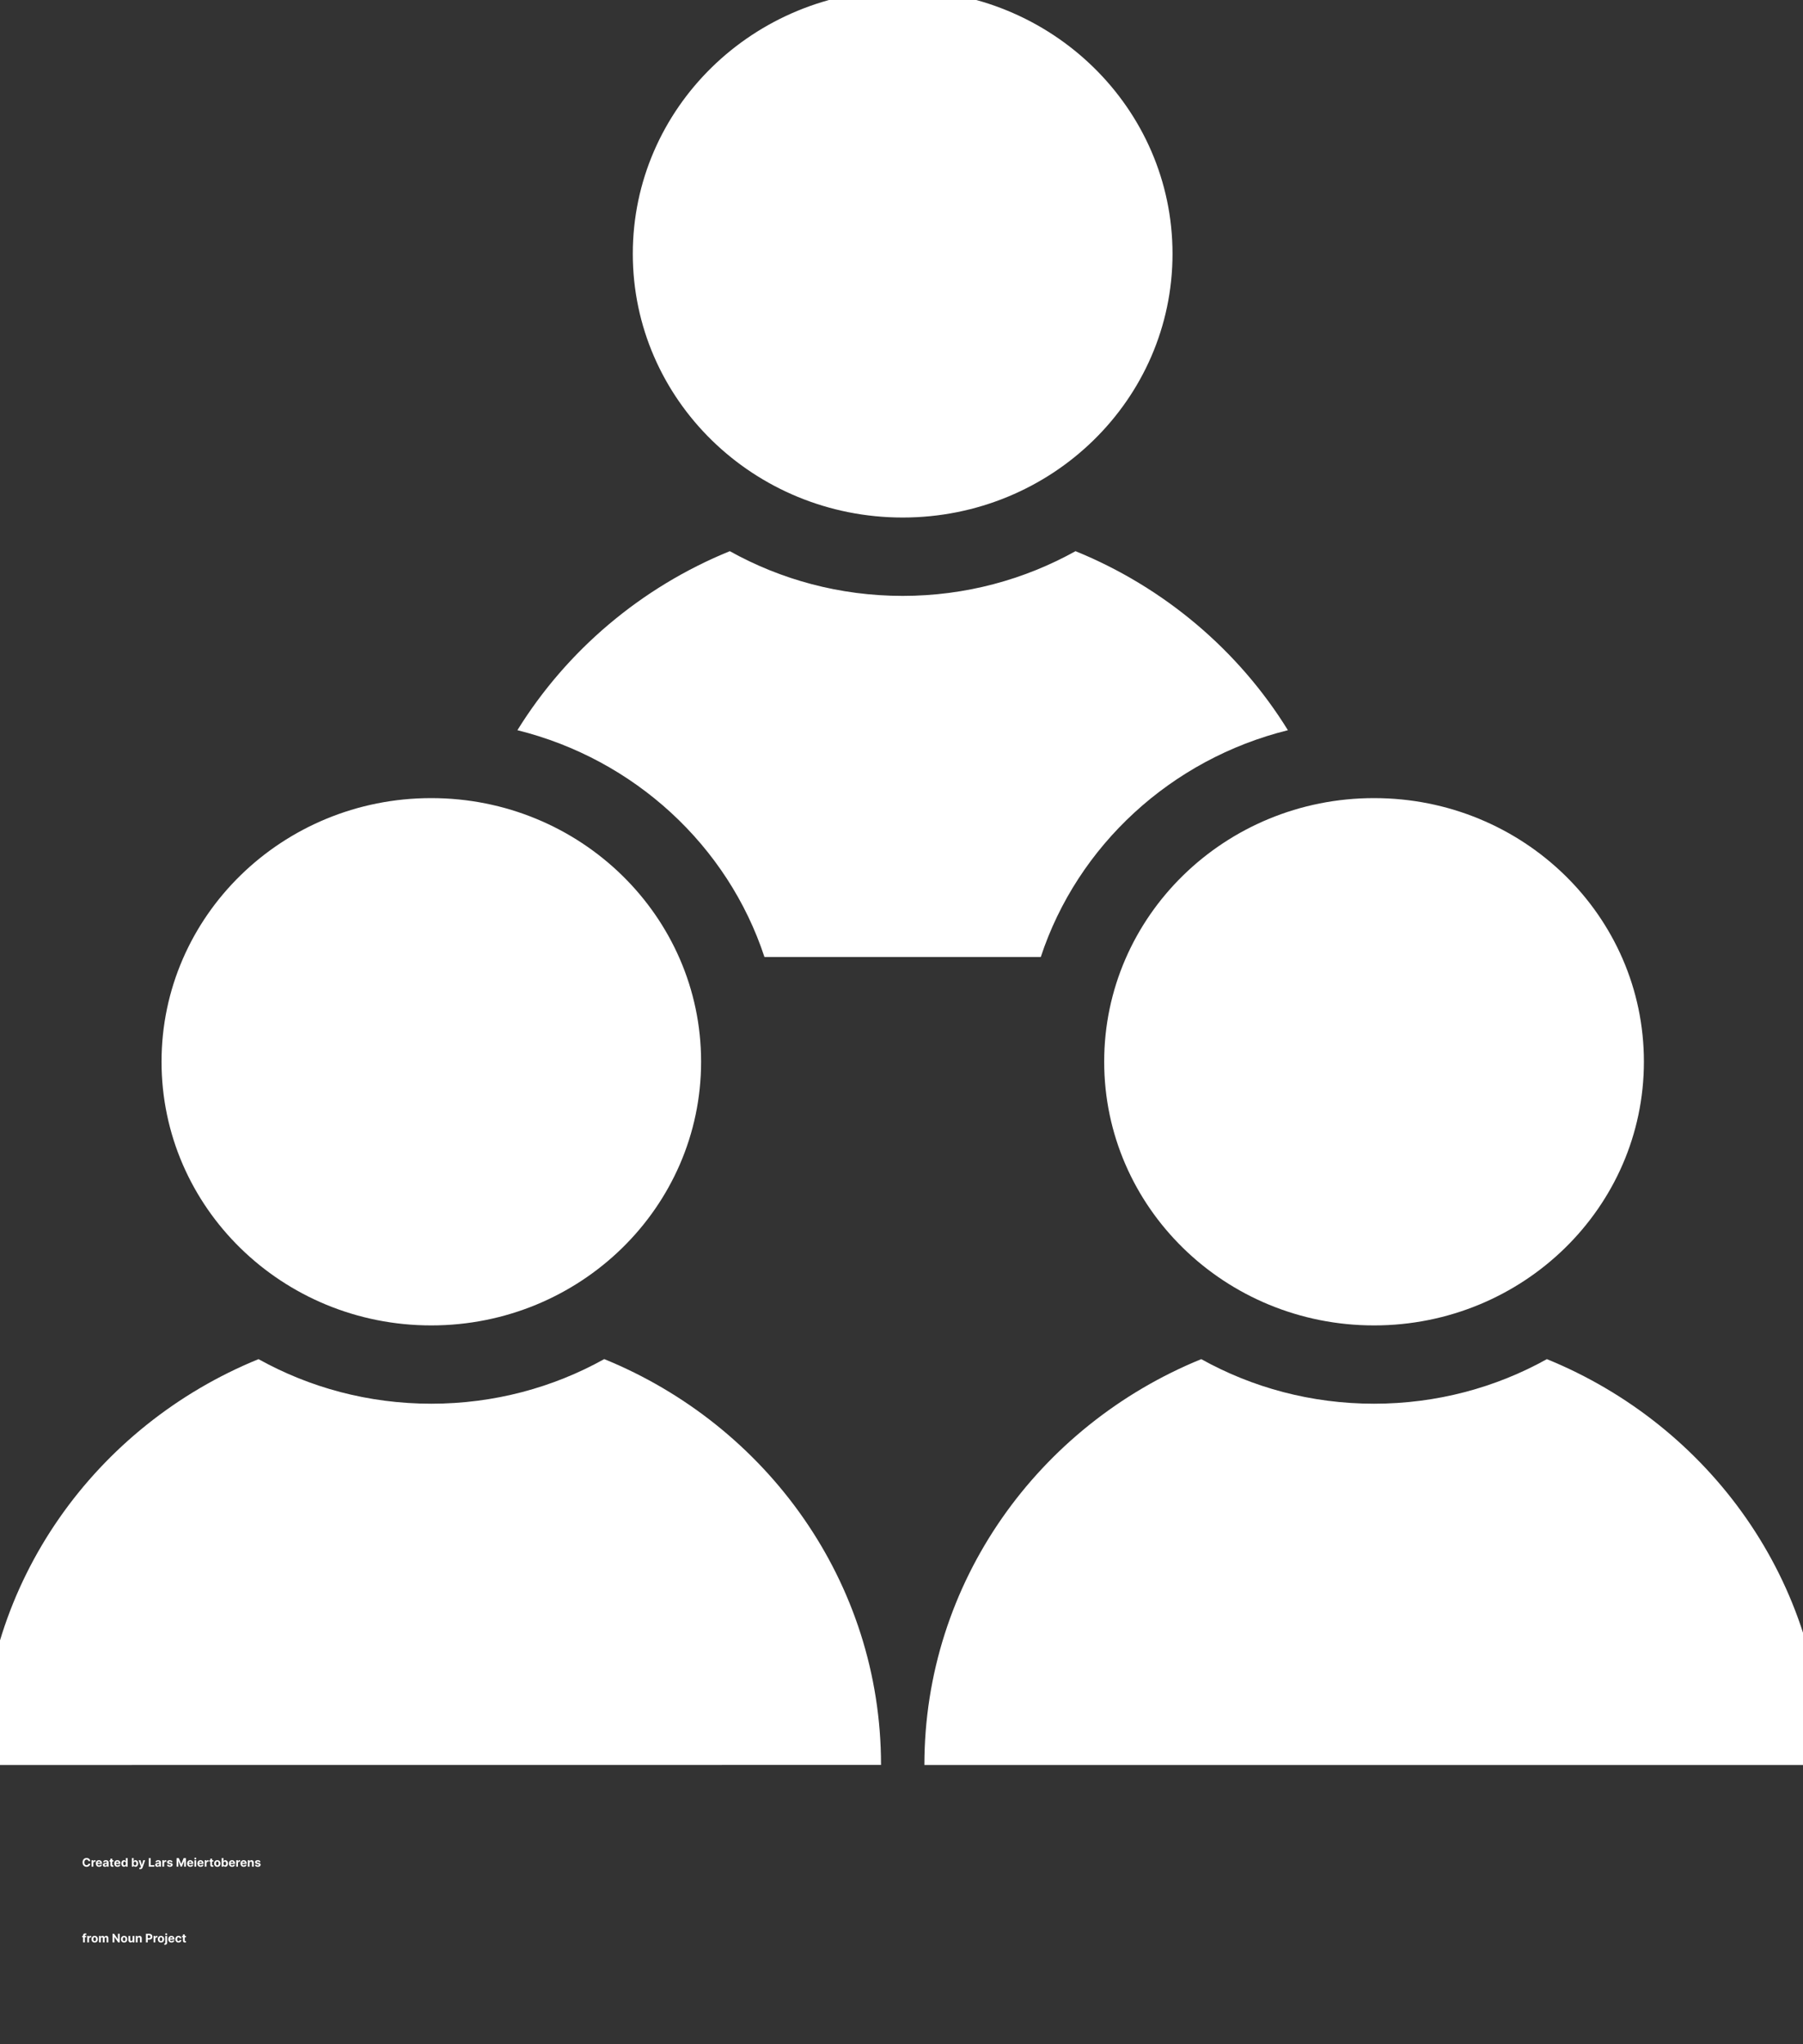 <svg width="763" height="865" viewBox="0 0 763 865" fill="none" xmlns="http://www.w3.org/2000/svg">
<rect x="0" y="0" width="763" height="865" fill="#333333" stroke="none"/>
<g clip-path="url(#clip0_13_7845)">
<path d="M38.206 787.544H37.428C37.414 787.443 37.385 787.354 37.341 787.276C37.298 787.197 37.241 787.129 37.173 787.073C37.104 787.018 37.025 786.975 36.935 786.946C36.846 786.916 36.75 786.901 36.645 786.901C36.457 786.901 36.293 786.948 36.154 787.041C36.014 787.134 35.906 787.269 35.829 787.446C35.752 787.623 35.713 787.837 35.713 788.089C35.713 788.348 35.752 788.566 35.829 788.742C35.907 788.919 36.016 789.052 36.155 789.142C36.295 789.232 36.457 789.277 36.64 789.277C36.743 789.277 36.838 789.263 36.926 789.236C37.015 789.209 37.093 789.169 37.162 789.117C37.231 789.064 37.288 788.999 37.333 788.924C37.379 788.848 37.411 788.761 37.428 788.664L38.206 788.668C38.186 788.835 38.136 788.996 38.055 789.151C37.976 789.305 37.869 789.443 37.734 789.565C37.6 789.685 37.44 789.781 37.254 789.852C37.07 789.922 36.861 789.957 36.628 789.957C36.303 789.957 36.013 789.884 35.758 789.737C35.503 789.59 35.302 789.378 35.154 789.099C35.007 788.821 34.934 788.484 34.934 788.089C34.934 787.693 35.008 787.355 35.157 787.077C35.307 786.799 35.509 786.587 35.765 786.441C36.02 786.295 36.308 786.221 36.628 786.221C36.838 786.221 37.034 786.251 37.214 786.31C37.395 786.369 37.555 786.456 37.695 786.569C37.834 786.682 37.948 786.82 38.036 786.983C38.124 787.146 38.181 787.333 38.206 787.544ZM38.743 789.907V787.18H39.477V787.656H39.505C39.555 787.487 39.638 787.359 39.755 787.272C39.873 787.185 40.008 787.141 40.16 787.141C40.198 787.141 40.239 787.143 40.283 787.148C40.327 787.153 40.365 787.159 40.398 787.168V787.839C40.363 787.828 40.313 787.819 40.251 787.81C40.188 787.802 40.131 787.798 40.078 787.798C39.967 787.798 39.868 787.822 39.78 787.871C39.694 787.918 39.625 787.984 39.574 788.07C39.525 788.155 39.5 788.253 39.5 788.364V789.907H38.743ZM41.905 789.96C41.625 789.96 41.383 789.904 41.181 789.79C40.979 789.675 40.824 789.513 40.715 789.304C40.607 789.093 40.552 788.844 40.552 788.556C40.552 788.275 40.607 788.029 40.715 787.817C40.824 787.605 40.978 787.44 41.175 787.322C41.374 787.204 41.607 787.144 41.875 787.144C42.055 787.144 42.222 787.173 42.377 787.231C42.534 787.288 42.67 787.374 42.786 787.489C42.903 787.604 42.994 787.748 43.059 787.922C43.124 788.095 43.157 788.297 43.157 788.529V788.737H40.854V788.268H42.445C42.445 788.159 42.421 788.063 42.374 787.979C42.327 787.895 42.261 787.829 42.177 787.782C42.094 787.733 41.997 787.709 41.887 787.709C41.773 787.709 41.671 787.736 41.582 787.789C41.494 787.841 41.426 787.911 41.376 788C41.326 788.088 41.301 788.186 41.3 788.293V788.739C41.3 788.874 41.325 788.99 41.374 789.089C41.425 789.187 41.497 789.263 41.589 789.316C41.681 789.369 41.791 789.396 41.917 789.396C42.002 789.396 42.078 789.384 42.148 789.36C42.218 789.337 42.278 789.301 42.328 789.254C42.377 789.206 42.415 789.148 42.441 789.08L43.141 789.126C43.105 789.294 43.033 789.441 42.922 789.566C42.814 789.691 42.673 789.788 42.5 789.858C42.328 789.926 42.13 789.96 41.905 789.96ZM44.428 789.959C44.254 789.959 44.099 789.929 43.963 789.868C43.827 789.807 43.719 789.716 43.64 789.597C43.562 789.476 43.523 789.325 43.523 789.146C43.523 788.994 43.55 788.867 43.606 788.764C43.662 788.661 43.737 788.578 43.833 788.515C43.929 788.452 44.038 788.405 44.16 788.373C44.283 788.341 44.412 788.319 44.547 788.306C44.706 788.289 44.834 788.274 44.931 788.259C45.028 788.244 45.098 788.222 45.142 788.192C45.186 788.162 45.208 788.119 45.208 788.061V788.05C45.208 787.938 45.172 787.851 45.101 787.789C45.031 787.727 44.932 787.697 44.803 787.697C44.667 787.697 44.558 787.727 44.478 787.787C44.397 787.846 44.344 787.921 44.318 788.011L43.618 787.954C43.654 787.788 43.724 787.645 43.828 787.524C43.932 787.402 44.067 787.309 44.231 787.244C44.397 787.178 44.589 787.144 44.806 787.144C44.958 787.144 45.103 787.162 45.241 787.198C45.381 787.233 45.505 787.288 45.612 787.363C45.721 787.437 45.807 787.533 45.87 787.65C45.933 787.766 45.964 787.906 45.964 788.068V789.907H45.247V789.529H45.225C45.182 789.614 45.123 789.689 45.05 789.755C44.976 789.818 44.888 789.869 44.785 789.905C44.682 789.941 44.563 789.959 44.428 789.959ZM44.645 789.437C44.756 789.437 44.854 789.415 44.94 789.371C45.025 789.326 45.092 789.266 45.14 789.19C45.189 789.114 45.213 789.028 45.213 788.932V788.643C45.189 788.658 45.157 788.673 45.115 788.686C45.075 788.697 45.029 788.709 44.979 788.719C44.928 788.729 44.877 788.738 44.826 788.746C44.775 788.753 44.729 788.76 44.687 788.766C44.599 788.779 44.521 788.799 44.455 788.828C44.389 788.856 44.337 788.895 44.3 788.943C44.264 788.99 44.245 789.05 44.245 789.121C44.245 789.224 44.283 789.302 44.357 789.357C44.433 789.41 44.529 789.437 44.645 789.437ZM48.002 787.18V787.748H46.359V787.18H48.002ZM46.732 786.527H47.488V789.069C47.488 789.139 47.499 789.193 47.52 789.233C47.542 789.27 47.571 789.297 47.609 789.312C47.648 789.328 47.693 789.335 47.744 789.335C47.78 789.335 47.815 789.333 47.851 789.327C47.886 789.32 47.913 789.314 47.932 789.311L48.051 789.873C48.013 789.885 47.96 789.899 47.891 789.914C47.823 789.931 47.739 789.941 47.641 789.945C47.459 789.952 47.299 789.927 47.162 789.872C47.026 789.816 46.92 789.73 46.844 789.612C46.768 789.495 46.731 789.347 46.732 789.169V786.527ZM49.708 789.96C49.427 789.96 49.186 789.904 48.983 789.79C48.782 789.675 48.627 789.513 48.518 789.304C48.409 789.093 48.355 788.844 48.355 788.556C48.355 788.275 48.409 788.029 48.518 787.817C48.627 787.605 48.78 787.44 48.978 787.322C49.177 787.204 49.41 787.144 49.678 787.144C49.858 787.144 50.025 787.173 50.18 787.231C50.336 787.288 50.472 787.374 50.589 787.489C50.706 787.604 50.797 787.748 50.862 787.922C50.927 788.095 50.96 788.297 50.96 788.529V788.737H48.657V788.268H50.248C50.248 788.159 50.224 788.063 50.177 787.979C50.129 787.895 50.063 787.829 49.98 787.782C49.897 787.733 49.8 787.709 49.69 787.709C49.575 787.709 49.474 787.736 49.385 787.789C49.297 787.841 49.228 787.911 49.179 788C49.129 788.088 49.103 788.186 49.102 788.293V788.739C49.102 788.874 49.127 788.99 49.177 789.089C49.228 789.187 49.299 789.263 49.392 789.316C49.484 789.369 49.594 789.396 49.72 789.396C49.804 789.396 49.881 789.384 49.951 789.36C50.021 789.337 50.081 789.301 50.13 789.254C50.18 789.206 50.218 789.148 50.244 789.08L50.944 789.126C50.908 789.294 50.835 789.441 50.725 789.566C50.616 789.691 50.475 789.788 50.303 789.858C50.131 789.926 49.933 789.96 49.708 789.96ZM52.458 789.952C52.251 789.952 52.063 789.898 51.895 789.792C51.728 789.684 51.596 789.526 51.498 789.318C51.401 789.108 51.352 788.851 51.352 788.547C51.352 788.235 51.402 787.975 51.503 787.768C51.603 787.559 51.737 787.404 51.904 787.301C52.072 787.197 52.256 787.144 52.456 787.144C52.609 787.144 52.736 787.17 52.838 787.223C52.941 787.273 53.024 787.337 53.087 787.414C53.151 787.49 53.199 787.565 53.232 787.638H53.255V786.271H54.01V789.907H53.264V789.47H53.232C53.197 789.546 53.147 789.621 53.081 789.696C53.017 789.769 52.934 789.83 52.831 789.879C52.729 789.927 52.605 789.952 52.458 789.952ZM52.698 789.35C52.82 789.35 52.923 789.317 53.007 789.25C53.092 789.183 53.157 789.089 53.202 788.968C53.248 788.847 53.271 788.706 53.271 788.544C53.271 788.381 53.249 788.241 53.204 788.121C53.159 788.001 53.094 787.909 53.009 787.844C52.923 787.779 52.82 787.746 52.698 787.746C52.574 787.746 52.469 787.78 52.384 787.848C52.298 787.915 52.234 788.009 52.19 788.128C52.146 788.248 52.124 788.386 52.124 788.544C52.124 788.702 52.146 788.842 52.19 788.964C52.235 789.085 52.3 789.18 52.384 789.248C52.469 789.316 52.574 789.35 52.698 789.35ZM55.803 789.907V786.271H56.56V787.638H56.583C56.616 787.565 56.664 787.49 56.727 787.414C56.791 787.337 56.873 787.273 56.975 787.223C57.078 787.17 57.206 787.144 57.359 787.144C57.558 787.144 57.741 787.197 57.909 787.301C58.077 787.404 58.212 787.559 58.312 787.768C58.413 787.975 58.463 788.235 58.463 788.547C58.463 788.851 58.414 789.108 58.316 789.318C58.219 789.526 58.086 789.684 57.918 789.792C57.751 789.898 57.564 789.952 57.357 789.952C57.21 789.952 57.085 789.927 56.982 789.879C56.88 789.83 56.797 789.769 56.732 789.696C56.667 789.621 56.617 789.546 56.583 789.47H56.549V789.907H55.803ZM56.544 788.544C56.544 788.706 56.566 788.847 56.611 788.968C56.656 789.089 56.721 789.183 56.807 789.25C56.892 789.317 56.995 789.35 57.117 789.35C57.24 789.35 57.344 789.316 57.43 789.248C57.515 789.18 57.58 789.085 57.623 788.964C57.668 788.842 57.691 788.702 57.691 788.544C57.691 788.386 57.669 788.248 57.625 788.128C57.581 788.009 57.517 787.915 57.432 787.848C57.346 787.78 57.242 787.746 57.117 787.746C56.994 787.746 56.89 787.779 56.805 787.844C56.721 787.909 56.656 788.001 56.611 788.121C56.566 788.241 56.544 788.381 56.544 788.544ZM59.347 790.93C59.251 790.93 59.161 790.922 59.077 790.907C58.994 790.893 58.925 790.874 58.871 790.852L59.041 790.287C59.13 790.314 59.21 790.329 59.281 790.332C59.353 790.334 59.416 790.317 59.468 790.282C59.521 790.246 59.564 790.186 59.597 790.101L59.642 789.985L58.663 787.18H59.459L60.023 789.183H60.052L60.622 787.18H61.423L60.363 790.202C60.312 790.349 60.242 790.477 60.155 790.585C60.068 790.696 59.959 790.78 59.826 790.839C59.694 790.9 59.534 790.93 59.347 790.93ZM62.981 789.907V786.271H63.75V789.273H65.309V789.907H62.981ZM66.582 789.959C66.407 789.959 66.252 789.929 66.116 789.868C65.98 789.807 65.873 789.716 65.793 789.597C65.715 789.476 65.676 789.325 65.676 789.146C65.676 788.994 65.704 788.867 65.759 788.764C65.815 788.661 65.891 788.578 65.987 788.515C66.083 788.452 66.192 788.405 66.313 788.373C66.436 788.341 66.566 788.319 66.701 788.306C66.859 788.289 66.987 788.274 67.084 788.259C67.181 788.244 67.251 788.222 67.295 788.192C67.339 788.162 67.361 788.119 67.361 788.061V788.05C67.361 787.938 67.326 787.851 67.254 787.789C67.185 787.727 67.085 787.697 66.956 787.697C66.82 787.697 66.712 787.727 66.631 787.787C66.551 787.846 66.498 787.921 66.471 788.011L65.772 787.954C65.807 787.788 65.877 787.645 65.981 787.524C66.085 787.402 66.22 787.309 66.384 787.244C66.55 787.178 66.742 787.144 66.96 787.144C67.111 787.144 67.256 787.162 67.395 787.198C67.534 787.233 67.658 787.288 67.766 787.363C67.875 787.437 67.96 787.533 68.023 787.65C68.086 787.766 68.117 787.906 68.117 788.068V789.907H67.4V789.529H67.379C67.335 789.614 67.276 789.689 67.203 789.755C67.13 789.818 67.041 789.869 66.938 789.905C66.835 789.941 66.716 789.959 66.582 789.959ZM66.798 789.437C66.909 789.437 67.008 789.415 67.093 789.371C67.178 789.326 67.245 789.266 67.293 789.19C67.342 789.114 67.366 789.028 67.366 788.932V788.643C67.343 788.658 67.31 788.673 67.269 788.686C67.228 788.697 67.183 788.709 67.132 788.719C67.081 788.729 67.03 788.738 66.979 788.746C66.928 788.753 66.882 788.76 66.841 788.766C66.752 788.779 66.674 788.799 66.608 788.828C66.542 788.856 66.49 788.895 66.454 788.943C66.417 788.99 66.399 789.05 66.399 789.121C66.399 789.224 66.436 789.302 66.51 789.357C66.586 789.41 66.682 789.437 66.798 789.437ZM68.704 789.907V787.18H69.438V787.656H69.466C69.516 787.487 69.599 787.359 69.716 787.272C69.834 787.185 69.968 787.141 70.121 787.141C70.159 787.141 70.2 787.143 70.244 787.148C70.287 787.153 70.326 787.159 70.359 787.168V787.839C70.323 787.828 70.274 787.819 70.212 787.81C70.149 787.802 70.091 787.798 70.039 787.798C69.928 787.798 69.829 787.822 69.741 787.871C69.655 787.918 69.586 787.984 69.535 788.07C69.485 788.155 69.461 788.253 69.461 788.364V789.907H68.704ZM73.019 787.958L72.327 788C72.315 787.941 72.29 787.888 72.25 787.84C72.211 787.792 72.16 787.753 72.096 787.725C72.033 787.695 71.958 787.681 71.871 787.681C71.753 787.681 71.654 787.706 71.574 787.755C71.493 787.804 71.453 787.869 71.453 787.951C71.453 788.016 71.479 788.071 71.531 788.116C71.583 788.161 71.673 788.197 71.799 788.224L72.293 788.323C72.558 788.378 72.756 788.465 72.886 788.586C73.016 788.707 73.081 788.866 73.081 789.062C73.081 789.241 73.029 789.398 72.923 789.533C72.819 789.668 72.676 789.773 72.494 789.849C72.313 789.923 72.104 789.96 71.867 789.96C71.506 789.96 71.218 789.885 71.004 789.735C70.791 789.583 70.666 789.378 70.629 789.117L71.373 789.078C71.396 789.188 71.45 789.272 71.537 789.33C71.623 789.387 71.734 789.415 71.869 789.415C72.001 789.415 72.108 789.39 72.188 789.339C72.27 789.287 72.311 789.22 72.313 789.138C72.311 789.07 72.282 789.014 72.226 788.97C72.169 788.925 72.081 788.89 71.963 788.867L71.49 788.773C71.224 788.719 71.026 788.627 70.896 788.496C70.767 788.364 70.702 788.197 70.702 787.993C70.702 787.818 70.749 787.667 70.844 787.54C70.94 787.414 71.074 787.316 71.247 787.247C71.421 787.179 71.625 787.144 71.858 787.144C72.203 787.144 72.474 787.217 72.671 787.363C72.87 787.508 72.986 787.707 73.019 787.958ZM74.729 786.271H75.677L76.679 788.714H76.721L77.723 786.271H78.671V789.907H77.925V787.54H77.895L76.954 789.889H76.446L75.505 787.532H75.475V789.907H74.729V786.271ZM80.533 789.96C80.252 789.96 80.011 789.904 79.809 789.79C79.607 789.675 79.452 789.513 79.343 789.304C79.234 789.093 79.18 788.844 79.18 788.556C79.18 788.275 79.234 788.029 79.343 787.817C79.452 787.605 79.606 787.44 79.803 787.322C80.002 787.204 80.235 787.144 80.503 787.144C80.683 787.144 80.85 787.173 81.005 787.231C81.162 787.288 81.298 787.374 81.414 787.489C81.531 787.604 81.622 787.748 81.687 787.922C81.752 788.095 81.785 788.297 81.785 788.529V788.737H79.482V788.268H81.073C81.073 788.159 81.049 788.063 81.002 787.979C80.954 787.895 80.889 787.829 80.805 787.782C80.722 787.733 80.625 787.709 80.515 787.709C80.4 787.709 80.299 787.736 80.21 787.789C80.122 787.841 80.054 787.911 80.004 788C79.954 788.088 79.929 788.186 79.928 788.293V788.739C79.928 788.874 79.952 788.99 80.002 789.089C80.053 789.187 80.125 789.263 80.217 789.316C80.309 789.369 80.419 789.396 80.546 789.396C80.629 789.396 80.706 789.384 80.776 789.36C80.846 789.337 80.906 789.301 80.956 789.254C81.005 789.206 81.043 789.148 81.069 789.08L81.769 789.126C81.733 789.294 81.66 789.441 81.55 789.566C81.442 789.691 81.301 789.788 81.128 789.858C80.956 789.926 80.758 789.96 80.533 789.96ZM82.278 789.907V787.18H83.035V789.907H82.278ZM82.658 786.828C82.546 786.828 82.45 786.791 82.369 786.717C82.29 786.641 82.25 786.55 82.25 786.445C82.25 786.341 82.29 786.251 82.369 786.177C82.45 786.101 82.546 786.063 82.658 786.063C82.771 786.063 82.867 786.101 82.946 786.177C83.026 786.251 83.067 786.341 83.067 786.445C83.067 786.55 83.026 786.641 82.946 786.717C82.867 786.791 82.771 786.828 82.658 786.828ZM84.884 789.96C84.603 789.96 84.362 789.904 84.159 789.79C83.958 789.675 83.803 789.513 83.694 789.304C83.585 789.093 83.531 788.844 83.531 788.556C83.531 788.275 83.585 788.029 83.694 787.817C83.803 787.605 83.956 787.44 84.154 787.322C84.353 787.204 84.586 787.144 84.853 787.144C85.033 787.144 85.201 787.173 85.356 787.231C85.512 787.288 85.648 787.374 85.764 787.489C85.882 787.604 85.973 787.748 86.038 787.922C86.103 788.095 86.135 788.297 86.135 788.529V788.737H83.832V788.268H85.423C85.423 788.159 85.4 788.063 85.352 787.979C85.305 787.895 85.239 787.829 85.155 787.782C85.072 787.733 84.976 787.709 84.866 787.709C84.751 787.709 84.649 787.736 84.561 787.789C84.473 787.841 84.404 787.911 84.355 788C84.305 788.088 84.279 788.186 84.278 788.293V788.739C84.278 788.874 84.303 788.99 84.353 789.089C84.404 789.187 84.475 789.263 84.568 789.316C84.66 789.369 84.769 789.396 84.896 789.396C84.98 789.396 85.057 789.384 85.127 789.36C85.197 789.337 85.257 789.301 85.306 789.254C85.356 789.206 85.394 789.148 85.42 789.08L86.119 789.126C86.084 789.294 86.011 789.441 85.901 789.566C85.792 789.691 85.651 789.788 85.478 789.858C85.307 789.926 85.109 789.96 84.884 789.96ZM86.629 789.907V787.18H87.362V787.656H87.391C87.44 787.487 87.524 787.359 87.641 787.272C87.758 787.185 87.893 787.141 88.046 787.141C88.084 787.141 88.125 787.143 88.168 787.148C88.212 787.153 88.251 787.159 88.284 787.168V787.839C88.248 787.828 88.199 787.819 88.136 787.81C88.074 787.802 88.016 787.798 87.964 787.798C87.853 787.798 87.754 787.822 87.666 787.871C87.579 787.918 87.511 787.984 87.46 788.07C87.41 788.155 87.385 788.253 87.385 788.364V789.907H86.629ZM90.262 787.18V787.748H88.62V787.18H90.262ZM88.993 786.527H89.749V789.069C89.749 789.139 89.76 789.193 89.781 789.233C89.802 789.27 89.832 789.297 89.87 789.312C89.909 789.328 89.954 789.335 90.005 789.335C90.04 789.335 90.076 789.333 90.111 789.327C90.147 789.32 90.174 789.314 90.193 789.311L90.312 789.873C90.274 789.885 90.221 789.899 90.152 789.914C90.084 789.931 90 789.941 89.902 789.945C89.719 789.952 89.56 789.927 89.422 789.872C89.286 789.816 89.18 789.73 89.105 789.612C89.029 789.495 88.992 789.347 88.993 789.169V786.527ZM91.958 789.96C91.682 789.96 91.444 789.902 91.242 789.785C91.042 789.666 90.888 789.502 90.779 789.291C90.67 789.079 90.616 788.834 90.616 788.554C90.616 788.273 90.67 788.026 90.779 787.816C90.888 787.604 91.042 787.439 91.242 787.322C91.444 787.204 91.682 787.144 91.958 787.144C92.234 787.144 92.472 787.204 92.672 787.322C92.873 787.439 93.028 787.604 93.137 787.816C93.246 788.026 93.3 788.273 93.3 788.554C93.3 788.834 93.246 789.079 93.137 789.291C93.028 789.502 92.873 789.666 92.672 789.785C92.472 789.902 92.234 789.96 91.958 789.96ZM91.962 789.375C92.087 789.375 92.192 789.339 92.276 789.268C92.36 789.196 92.423 789.098 92.466 788.973C92.51 788.849 92.531 788.708 92.531 788.549C92.531 788.39 92.51 788.249 92.466 788.125C92.423 788 92.36 787.902 92.276 787.83C92.192 787.758 92.087 787.722 91.962 787.722C91.835 787.722 91.728 787.758 91.642 787.83C91.557 787.902 91.492 788 91.448 788.125C91.406 788.249 91.384 788.39 91.384 788.549C91.384 788.708 91.406 788.849 91.448 788.973C91.492 789.098 91.557 789.196 91.642 789.268C91.728 789.339 91.835 789.375 91.962 789.375ZM93.806 789.907V786.271H94.563V787.638H94.586C94.619 787.565 94.667 787.49 94.73 787.414C94.793 787.337 94.876 787.273 94.978 787.223C95.081 787.17 95.209 787.144 95.362 787.144C95.561 787.144 95.744 787.197 95.912 787.301C96.08 787.404 96.215 787.559 96.315 787.768C96.416 787.975 96.466 788.235 96.466 788.547C96.466 788.851 96.417 789.108 96.319 789.318C96.222 789.526 96.089 789.684 95.921 789.792C95.754 789.898 95.567 789.952 95.36 789.952C95.213 789.952 95.088 789.927 94.985 789.879C94.883 789.83 94.8 789.769 94.735 789.696C94.67 789.621 94.62 789.546 94.586 789.47H94.552V789.907H93.806ZM94.547 788.544C94.547 788.706 94.569 788.847 94.614 788.968C94.659 789.089 94.724 789.183 94.809 789.25C94.895 789.317 94.998 789.35 95.12 789.35C95.243 789.35 95.347 789.316 95.433 789.248C95.518 789.18 95.582 789.085 95.626 788.964C95.671 788.842 95.694 788.702 95.694 788.544C95.694 788.386 95.672 788.248 95.628 788.128C95.584 788.009 95.52 787.915 95.434 787.848C95.349 787.78 95.245 787.746 95.12 787.746C94.997 787.746 94.893 787.779 94.808 787.844C94.724 787.909 94.659 788.001 94.614 788.121C94.569 788.241 94.547 788.381 94.547 788.544ZM98.214 789.96C97.933 789.96 97.692 789.904 97.489 789.79C97.288 789.675 97.133 789.513 97.024 789.304C96.915 789.093 96.861 788.844 96.861 788.556C96.861 788.275 96.915 788.029 97.024 787.817C97.133 787.605 97.286 787.44 97.484 787.322C97.683 787.204 97.916 787.144 98.183 787.144C98.363 787.144 98.531 787.173 98.686 787.231C98.842 787.288 98.978 787.374 99.094 787.489C99.212 787.604 99.303 787.748 99.368 787.922C99.433 788.095 99.466 788.297 99.466 788.529V788.737H97.163V788.268H98.754C98.754 788.159 98.73 788.063 98.682 787.979C98.635 787.895 98.569 787.829 98.485 787.782C98.403 787.733 98.306 787.709 98.196 787.709C98.081 787.709 97.979 787.736 97.891 787.789C97.803 787.841 97.734 787.911 97.685 788C97.635 788.088 97.609 788.186 97.608 788.293V788.739C97.608 788.874 97.633 788.99 97.683 789.089C97.734 789.187 97.805 789.263 97.898 789.316C97.99 789.369 98.1 789.396 98.226 789.396C98.31 789.396 98.387 789.384 98.457 789.36C98.527 789.337 98.587 789.301 98.636 789.254C98.686 789.206 98.724 789.148 98.75 789.08L99.45 789.126C99.414 789.294 99.341 789.441 99.231 789.566C99.122 789.691 98.981 789.788 98.808 789.858C98.637 789.926 98.439 789.96 98.214 789.96ZM99.959 789.907V787.18H100.692V787.656H100.721C100.771 787.487 100.854 787.359 100.971 787.272C101.088 787.185 101.223 787.141 101.376 787.141C101.414 787.141 101.455 787.143 101.498 787.148C101.542 787.153 101.581 787.159 101.614 787.168V787.839C101.578 787.828 101.529 787.819 101.467 787.81C101.404 787.802 101.346 787.798 101.294 787.798C101.183 787.798 101.084 787.822 100.996 787.871C100.91 787.918 100.841 787.984 100.79 788.07C100.74 788.155 100.715 788.253 100.715 788.364V789.907H99.959ZM103.121 789.96C102.84 789.96 102.599 789.904 102.396 789.79C102.195 789.675 102.04 789.513 101.931 789.304C101.822 789.093 101.768 788.844 101.768 788.556C101.768 788.275 101.822 788.029 101.931 787.817C102.04 787.605 102.193 787.44 102.391 787.322C102.59 787.204 102.823 787.144 103.091 787.144C103.271 787.144 103.438 787.173 103.593 787.231C103.749 787.288 103.886 787.374 104.002 787.489C104.119 787.604 104.21 787.748 104.275 787.922C104.34 788.095 104.373 788.297 104.373 788.529V788.737H102.07V788.268H103.661C103.661 788.159 103.637 788.063 103.59 787.979C103.542 787.895 103.477 787.829 103.393 787.782C103.31 787.733 103.213 787.709 103.103 787.709C102.988 787.709 102.887 787.736 102.798 787.789C102.71 787.841 102.642 787.911 102.592 788C102.542 788.088 102.517 788.186 102.515 788.293V788.739C102.515 788.874 102.54 788.99 102.59 789.089C102.641 789.187 102.713 789.263 102.805 789.316C102.897 789.369 103.007 789.396 103.133 789.396C103.217 789.396 103.294 789.384 103.364 789.36C103.434 789.337 103.494 789.301 103.544 789.254C103.593 789.206 103.631 789.148 103.657 789.08L104.357 789.126C104.321 789.294 104.248 789.441 104.138 789.566C104.029 789.691 103.889 789.788 103.716 789.858C103.544 789.926 103.346 789.96 103.121 789.96ZM105.623 788.331V789.907H104.866V787.18H105.587V787.661H105.619C105.68 787.503 105.781 787.377 105.923 787.285C106.065 787.191 106.237 787.144 106.439 787.144C106.629 787.144 106.794 787.186 106.935 787.269C107.076 787.352 107.185 787.47 107.263 787.624C107.341 787.777 107.381 787.959 107.381 788.171V789.907H106.624V788.306C106.625 788.139 106.583 788.009 106.496 787.915C106.41 787.82 106.291 787.773 106.139 787.773C106.038 787.773 105.948 787.795 105.869 787.839C105.793 787.882 105.732 787.946 105.688 788.03C105.646 788.113 105.624 788.213 105.623 788.331ZM110.246 787.958L109.553 788C109.542 787.941 109.516 787.888 109.477 787.84C109.438 787.792 109.386 787.753 109.323 787.725C109.26 787.695 109.185 787.681 109.097 787.681C108.98 787.681 108.881 787.706 108.801 787.755C108.72 787.804 108.68 787.869 108.68 787.951C108.68 788.016 108.706 788.071 108.758 788.116C108.81 788.161 108.899 788.197 109.026 788.224L109.52 788.323C109.785 788.378 109.982 788.465 110.113 788.586C110.243 788.707 110.308 788.866 110.308 789.062C110.308 789.241 110.255 789.398 110.15 789.533C110.046 789.668 109.903 789.773 109.72 789.849C109.539 789.923 109.33 789.96 109.093 789.96C108.732 789.96 108.445 789.885 108.231 789.735C108.017 789.583 107.893 789.378 107.856 789.117L108.6 789.078C108.622 789.188 108.677 789.272 108.763 789.33C108.85 789.387 108.96 789.415 109.095 789.415C109.228 789.415 109.334 789.39 109.415 789.339C109.497 789.287 109.538 789.22 109.539 789.138C109.538 789.07 109.509 789.014 109.452 788.97C109.395 788.925 109.308 788.89 109.189 788.867L108.717 788.773C108.451 788.719 108.252 788.627 108.122 788.496C107.993 788.364 107.929 788.197 107.929 787.993C107.929 787.818 107.976 787.667 108.071 787.54C108.167 787.414 108.301 787.316 108.474 787.247C108.648 787.179 108.851 787.144 109.085 787.144C109.429 787.144 109.7 787.217 109.898 787.363C110.097 787.508 110.213 787.707 110.246 787.958Z" fill="white"/>
<path d="M36.45 819.217V819.785H34.767V819.217H36.45ZM35.152 821.944V819.02C35.152 818.822 35.191 818.658 35.268 818.528C35.346 818.398 35.452 818.3 35.587 818.235C35.722 818.17 35.875 818.138 36.047 818.138C36.163 818.138 36.269 818.146 36.365 818.164C36.462 818.182 36.534 818.198 36.581 818.212L36.447 818.78C36.417 818.771 36.38 818.762 36.337 818.754C36.294 818.745 36.25 818.741 36.205 818.741C36.094 818.741 36.016 818.767 35.972 818.819C35.929 818.87 35.907 818.942 35.907 819.034V821.944H35.152ZM36.912 821.944V819.217H37.645V819.693H37.674C37.724 819.524 37.807 819.396 37.924 819.309C38.041 819.222 38.176 819.178 38.329 819.178C38.367 819.178 38.408 819.18 38.452 819.185C38.495 819.19 38.534 819.196 38.567 819.205V819.876C38.532 819.865 38.482 819.856 38.42 819.847C38.357 819.839 38.3 819.835 38.247 819.835C38.136 819.835 38.037 819.859 37.949 819.908C37.863 819.955 37.794 820.021 37.743 820.107C37.693 820.192 37.669 820.29 37.669 820.401V821.944H36.912ZM40.063 821.998C39.788 821.998 39.549 821.939 39.348 821.822C39.148 821.703 38.993 821.539 38.884 821.328C38.776 821.116 38.721 820.871 38.721 820.591C38.721 820.31 38.776 820.063 38.884 819.853C38.993 819.641 39.148 819.476 39.348 819.359C39.549 819.241 39.788 819.182 40.063 819.182C40.339 819.182 40.577 819.241 40.777 819.359C40.978 819.476 41.133 819.641 41.242 819.853C41.351 820.063 41.406 820.31 41.406 820.591C41.406 820.871 41.351 821.116 41.242 821.328C41.133 821.539 40.978 821.703 40.777 821.822C40.577 821.939 40.339 821.998 40.063 821.998ZM40.067 821.412C40.192 821.412 40.297 821.376 40.381 821.305C40.465 821.233 40.529 821.135 40.571 821.01C40.615 820.886 40.637 820.745 40.637 820.586C40.637 820.427 40.615 820.286 40.571 820.162C40.529 820.037 40.465 819.939 40.381 819.867C40.297 819.795 40.192 819.759 40.067 819.759C39.94 819.759 39.834 819.795 39.747 819.867C39.662 819.939 39.598 820.037 39.554 820.162C39.511 820.286 39.49 820.427 39.49 820.586C39.49 820.745 39.511 820.886 39.554 821.01C39.598 821.135 39.662 821.233 39.747 821.305C39.834 821.376 39.94 821.412 40.067 821.412ZM41.898 821.944V819.217H42.618V819.698H42.65C42.707 819.538 42.802 819.412 42.934 819.32C43.067 819.228 43.226 819.182 43.41 819.182C43.597 819.182 43.757 819.228 43.888 819.322C44.019 819.414 44.107 819.54 44.151 819.698H44.179C44.235 819.542 44.335 819.417 44.481 819.324C44.628 819.229 44.801 819.182 45.001 819.182C45.256 819.182 45.462 819.263 45.621 819.425C45.781 819.586 45.861 819.814 45.861 820.11V821.944H45.106V820.259C45.106 820.108 45.066 819.994 44.985 819.918C44.905 819.843 44.804 819.805 44.683 819.805C44.546 819.805 44.439 819.849 44.362 819.936C44.285 820.023 44.247 820.137 44.247 820.279V821.944H43.513V820.243C43.513 820.11 43.475 820.003 43.398 819.924C43.322 819.844 43.222 819.805 43.098 819.805C43.014 819.805 42.938 819.826 42.871 819.869C42.804 819.91 42.752 819.969 42.712 820.044C42.673 820.119 42.654 820.207 42.654 820.307V821.944H41.898ZM50.671 818.308V821.944H50.007L48.425 819.656H48.398V821.944H47.63V818.308H48.304L49.874 820.595H49.906V818.308H50.671ZM52.524 821.998C52.248 821.998 52.01 821.939 51.809 821.822C51.609 821.703 51.454 821.539 51.345 821.328C51.236 821.116 51.182 820.871 51.182 820.591C51.182 820.31 51.236 820.063 51.345 819.853C51.454 819.641 51.609 819.476 51.809 819.359C52.01 819.241 52.248 819.182 52.524 819.182C52.8 819.182 53.038 819.241 53.238 819.359C53.439 819.476 53.594 819.641 53.703 819.853C53.812 820.063 53.867 820.31 53.867 820.591C53.867 820.871 53.812 821.116 53.703 821.328C53.594 821.539 53.439 821.703 53.238 821.822C53.038 821.939 52.8 821.998 52.524 821.998ZM52.528 821.412C52.653 821.412 52.758 821.376 52.842 821.305C52.926 821.233 52.989 821.135 53.032 821.01C53.076 820.886 53.098 820.745 53.098 820.586C53.098 820.427 53.076 820.286 53.032 820.162C52.989 820.037 52.926 819.939 52.842 819.867C52.758 819.795 52.653 819.759 52.528 819.759C52.401 819.759 52.295 819.795 52.208 819.867C52.123 819.939 52.059 820.037 52.015 820.162C51.972 820.286 51.951 820.427 51.951 820.586C51.951 820.745 51.972 820.886 52.015 821.01C52.059 821.135 52.123 821.233 52.208 821.305C52.295 821.376 52.401 821.412 52.528 821.412ZM56.107 820.783V819.217H56.864V821.944H56.138V821.449H56.109C56.048 821.609 55.945 821.737 55.802 821.834C55.66 821.931 55.487 821.98 55.282 821.98C55.099 821.98 54.939 821.938 54.801 821.856C54.662 821.773 54.554 821.655 54.476 821.502C54.399 821.35 54.36 821.167 54.358 820.954V819.217H55.115V820.819C55.116 820.98 55.159 821.107 55.245 821.2C55.33 821.294 55.444 821.341 55.587 821.341C55.678 821.341 55.764 821.32 55.843 821.278C55.922 821.236 55.986 821.173 56.035 821.09C56.084 821.007 56.109 820.905 56.107 820.783ZM58.225 820.368V821.944H57.469V819.217H58.19V819.698H58.222C58.282 819.54 58.383 819.414 58.525 819.322C58.667 819.228 58.84 819.182 59.042 819.182C59.231 819.182 59.397 819.223 59.537 819.306C59.678 819.389 59.788 819.507 59.866 819.661C59.944 819.814 59.983 819.996 59.983 820.208V821.944H59.227V820.343C59.228 820.176 59.185 820.046 59.099 819.952C59.012 819.857 58.893 819.81 58.742 819.81C58.64 819.81 58.55 819.832 58.472 819.876C58.395 819.92 58.335 819.984 58.291 820.068C58.248 820.15 58.226 820.25 58.225 820.368ZM61.751 821.944V818.308H63.185C63.461 818.308 63.696 818.361 63.89 818.466C64.084 818.57 64.232 818.715 64.334 818.901C64.437 819.086 64.489 819.299 64.489 819.54C64.489 819.782 64.436 819.995 64.332 820.179C64.228 820.364 64.077 820.508 63.88 820.611C63.683 820.714 63.445 820.765 63.166 820.765H62.251V820.149H63.041C63.189 820.149 63.311 820.124 63.407 820.073C63.504 820.021 63.577 819.949 63.624 819.858C63.672 819.766 63.697 819.66 63.697 819.54C63.697 819.419 63.672 819.314 63.624 819.224C63.577 819.133 63.504 819.063 63.407 819.013C63.31 818.962 63.187 818.937 63.038 818.937H62.519V821.944H61.751ZM64.974 821.944V819.217H65.707V819.693H65.735C65.785 819.524 65.869 819.396 65.986 819.309C66.103 819.222 66.238 819.178 66.391 819.178C66.428 819.178 66.469 819.18 66.513 819.185C66.557 819.19 66.595 819.196 66.629 819.205V819.876C66.593 819.865 66.544 819.856 66.481 819.847C66.418 819.839 66.361 819.835 66.309 819.835C66.198 819.835 66.098 819.859 66.011 819.908C65.924 819.955 65.856 820.021 65.805 820.107C65.755 820.192 65.73 820.29 65.73 820.401V821.944H64.974ZM68.125 821.998C67.849 821.998 67.611 821.939 67.409 821.822C67.209 821.703 67.055 821.539 66.946 821.328C66.837 821.116 66.783 820.871 66.783 820.591C66.783 820.31 66.837 820.063 66.946 819.853C67.055 819.641 67.209 819.476 67.409 819.359C67.611 819.241 67.849 819.182 68.125 819.182C68.401 819.182 68.639 819.241 68.839 819.359C69.04 819.476 69.195 819.641 69.304 819.853C69.413 820.063 69.467 820.31 69.467 820.591C69.467 820.871 69.413 821.116 69.304 821.328C69.195 821.539 69.04 821.703 68.839 821.822C68.639 821.939 68.401 821.998 68.125 821.998ZM68.129 821.412C68.254 821.412 68.359 821.376 68.443 821.305C68.527 821.233 68.59 821.135 68.633 821.01C68.677 820.886 68.698 820.745 68.698 820.586C68.698 820.427 68.677 820.286 68.633 820.162C68.59 820.037 68.527 819.939 68.443 819.867C68.359 819.795 68.254 819.759 68.129 819.759C68.002 819.759 67.895 819.795 67.809 819.867C67.724 819.939 67.659 820.037 67.615 820.162C67.573 820.286 67.551 820.427 67.551 820.586C67.551 820.745 67.573 820.886 67.615 821.01C67.659 821.135 67.724 821.233 67.809 821.305C67.895 821.376 68.002 821.412 68.129 821.412ZM69.959 819.217H70.716V822.079C70.716 822.29 70.674 822.46 70.591 822.591C70.508 822.721 70.389 822.816 70.234 822.877C70.08 822.937 69.896 822.967 69.682 822.967C69.656 822.967 69.631 822.966 69.608 822.965C69.583 822.965 69.557 822.965 69.529 822.964V822.372C69.549 822.373 69.567 822.374 69.583 822.374C69.597 822.375 69.612 822.376 69.629 822.376C69.751 822.376 69.836 822.35 69.885 822.298C69.934 822.247 69.959 822.17 69.959 822.067V819.217ZM70.335 818.866C70.224 818.866 70.128 818.828 70.048 818.754C69.967 818.678 69.927 818.587 69.927 818.482C69.927 818.378 69.967 818.288 70.048 818.214C70.128 818.138 70.224 818.1 70.335 818.1C70.449 818.1 70.546 818.138 70.625 818.214C70.705 818.288 70.746 818.378 70.746 818.482C70.746 818.587 70.705 818.678 70.625 818.754C70.546 818.828 70.449 818.866 70.335 818.866ZM72.564 821.998C72.284 821.998 72.042 821.941 71.84 821.827C71.639 821.712 71.484 821.55 71.375 821.341C71.266 821.13 71.211 820.881 71.211 820.593C71.211 820.313 71.266 820.066 71.375 819.854C71.484 819.643 71.637 819.477 71.835 819.359C72.033 819.241 72.267 819.182 72.534 819.182C72.714 819.182 72.882 819.211 73.037 819.269C73.193 819.325 73.329 819.411 73.445 819.526C73.562 819.641 73.653 819.785 73.718 819.959C73.784 820.132 73.816 820.334 73.816 820.566V820.774H71.513V820.305H73.104C73.104 820.197 73.08 820.1 73.033 820.016C72.986 819.932 72.92 819.866 72.836 819.819C72.753 819.77 72.657 819.746 72.546 819.746C72.432 819.746 72.33 819.773 72.241 819.826C72.153 819.878 72.085 819.949 72.035 820.037C71.985 820.125 71.96 820.223 71.959 820.33V820.776C71.959 820.911 71.984 821.028 72.033 821.126C72.084 821.224 72.156 821.3 72.248 821.353C72.341 821.406 72.45 821.433 72.577 821.433C72.661 821.433 72.738 821.421 72.808 821.397C72.877 821.374 72.937 821.338 72.987 821.291C73.037 821.244 73.075 821.186 73.1 821.117L73.8 821.163C73.765 821.331 73.692 821.478 73.582 821.603C73.473 821.728 73.332 821.825 73.159 821.895C72.987 821.963 72.789 821.998 72.564 821.998ZM75.542 821.998C75.263 821.998 75.022 821.938 74.821 821.82C74.621 821.7 74.467 821.535 74.359 821.323C74.253 821.111 74.2 820.867 74.2 820.591C74.2 820.312 74.253 820.067 74.361 819.856C74.47 819.644 74.624 819.479 74.825 819.361C75.025 819.241 75.263 819.182 75.538 819.182C75.776 819.182 75.985 819.225 76.163 819.311C76.342 819.398 76.484 819.519 76.588 819.675C76.692 819.831 76.749 820.015 76.76 820.226H76.046C76.026 820.089 75.973 819.98 75.886 819.897C75.801 819.813 75.689 819.771 75.551 819.771C75.434 819.771 75.331 819.803 75.244 819.867C75.157 819.93 75.09 820.021 75.041 820.142C74.993 820.263 74.968 820.409 74.968 820.581C74.968 820.755 74.992 820.903 75.039 821.025C75.088 821.147 75.156 821.239 75.244 821.303C75.331 821.367 75.434 821.399 75.551 821.399C75.637 821.399 75.715 821.381 75.783 821.346C75.853 821.31 75.911 821.259 75.956 821.191C76.002 821.123 76.032 821.041 76.046 820.945H76.76C76.748 821.153 76.691 821.336 76.59 821.495C76.489 821.653 76.35 821.776 76.172 821.864C75.995 821.953 75.785 821.998 75.542 821.998ZM78.695 819.217V819.785H77.052V819.217H78.695ZM77.425 818.564H78.182V821.106C78.182 821.176 78.192 821.231 78.214 821.27C78.235 821.307 78.265 821.334 78.302 821.35C78.341 821.365 78.386 821.373 78.437 821.373C78.473 821.373 78.508 821.37 78.544 821.364C78.579 821.357 78.607 821.351 78.626 821.348L78.745 821.911C78.707 821.922 78.653 821.936 78.585 821.951C78.516 821.968 78.433 821.978 78.334 821.982C78.152 821.989 77.992 821.964 77.855 821.909C77.719 821.853 77.613 821.767 77.537 821.65C77.461 821.532 77.424 821.384 77.425 821.206V818.564Z" fill="white"/>
<path fill-rule="evenodd" clip-rule="evenodd" d="M68.361 449.26C68.361 387.679 119.477 337.725 182.493 337.725C245.54 337.725 296.692 387.678 296.692 449.26C296.692 510.841 245.576 560.861 182.493 560.861C119.41 560.861 68.361 510.908 68.361 449.26ZM255.674 575.133C234.094 587.144 209.123 593.993 182.521 593.993C155.888 593.993 130.982 587.143 109.401 575.133C40.616 603.168 -7.761 669.493 -7.761 746.881L372.834 746.849C372.834 669.467 324.456 603.14 255.672 575.101L255.674 575.133ZM467.273 449.26C467.273 510.905 518.422 560.861 581.473 560.861C644.487 560.861 695.672 510.908 695.672 449.26C695.672 387.616 644.556 337.725 581.473 337.725C518.389 337.725 467.273 387.678 467.273 449.26ZM654.62 575.133C633.04 587.144 608.069 593.993 581.468 593.993C554.834 593.993 529.928 587.143 508.347 575.133C439.562 603.168 391.185 669.493 391.185 746.881H771.78C771.78 669.498 723.405 603.172 654.62 575.133ZM381.991 218.996C445.071 218.996 496.19 169.043 496.19 107.396C496.19 45.751 445.074 -4.205 381.991 -4.205C318.908 -4.205 267.792 45.748 267.792 107.396C267.792 169.04 318.908 218.996 381.991 218.996ZM323.475 404.951H440.445C455.963 357.866 495.539 321.259 545.022 308.993C524.191 275.287 492.7 248.527 455.142 233.235C433.529 245.246 408.59 252.158 381.989 252.158C355.355 252.158 330.384 245.245 308.836 233.235C271.281 248.527 239.823 275.287 218.955 308.993C268.441 321.258 308.018 357.862 323.499 404.951H323.475Z" fill="white"/>
</g>
<defs>
<clipPath id="clip0_13_7845">
<rect width="763" height="865" fill="white"/>
</clipPath>
</defs>
</svg>
